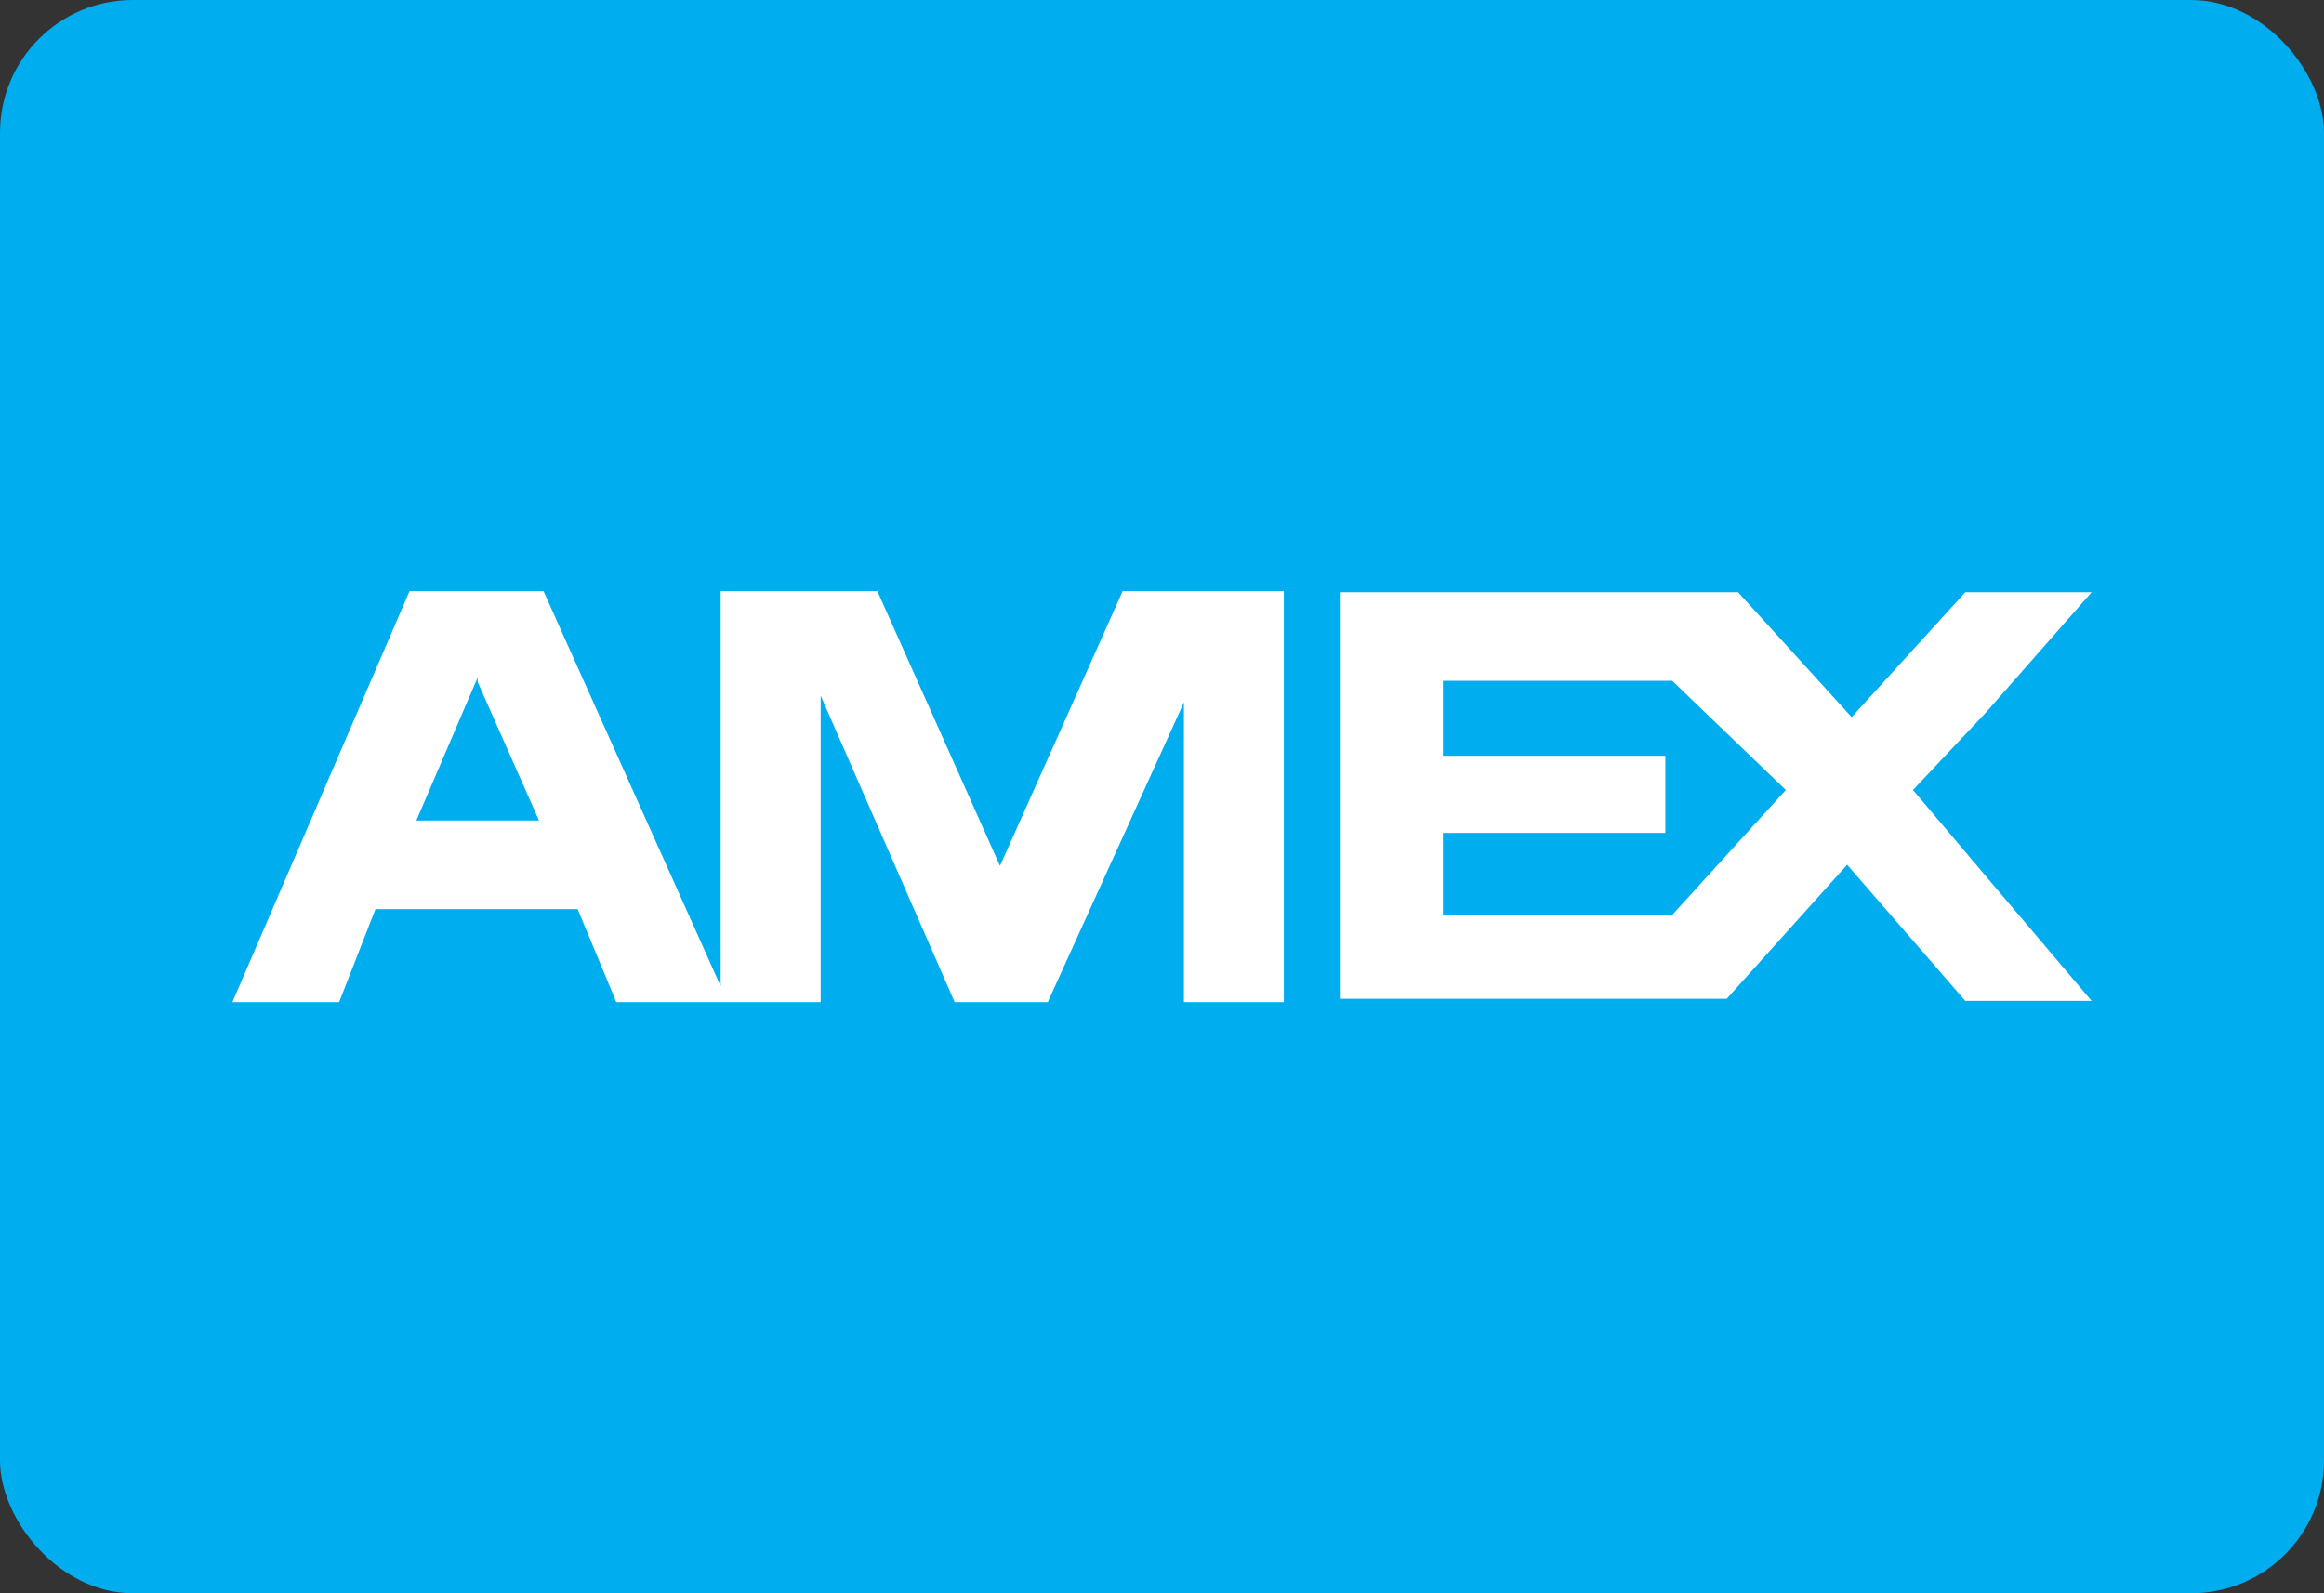 <svg xmlns="http://www.w3.org/2000/svg" width="70" height="48" viewBox="0 0 70 48">
  <rect x="0" y="0" width="70" height="48" fill="#333333" stroke="none"/>
  <g id="レイヤー_2" data-name="レイヤー 2">
    <g id="amex">
      <g id="master">
        <rect width="70" height="48" rx="4" fill="#00adef"/>
        <g>
          <path d="M30.12,26.086,26.427,17.81h-4.72v11.9l-5.336-11.9H12.335L7,30.19h3.215l1.094-2.8H17.4l1.163,2.8h6.156V20.956l4.036,9.234h2.805l4.1-9.029V30.19h3.01V17.81H33.814L30.12,26.086ZM14.388,24.718H12.541l1.847-4.309v.137l1.846,4.172Z" fill="#fff" fill-rule="evenodd"/>
          <path d="M57.62,23.8l2.189-2.326L63,17.844H59.194l-3.421,3.762-3.42-3.762H40.383V30.088H52.011l3.626-4.036,3.557,4.1H63l-3.191-3.762Zm-7.251,3.762H43.461V25.094h6.7V22.769h-6.7V20.511h6.908L53.79,23.8Z" fill="#fff"/>
        </g>
      </g>
    </g>
  </g>
</svg>
